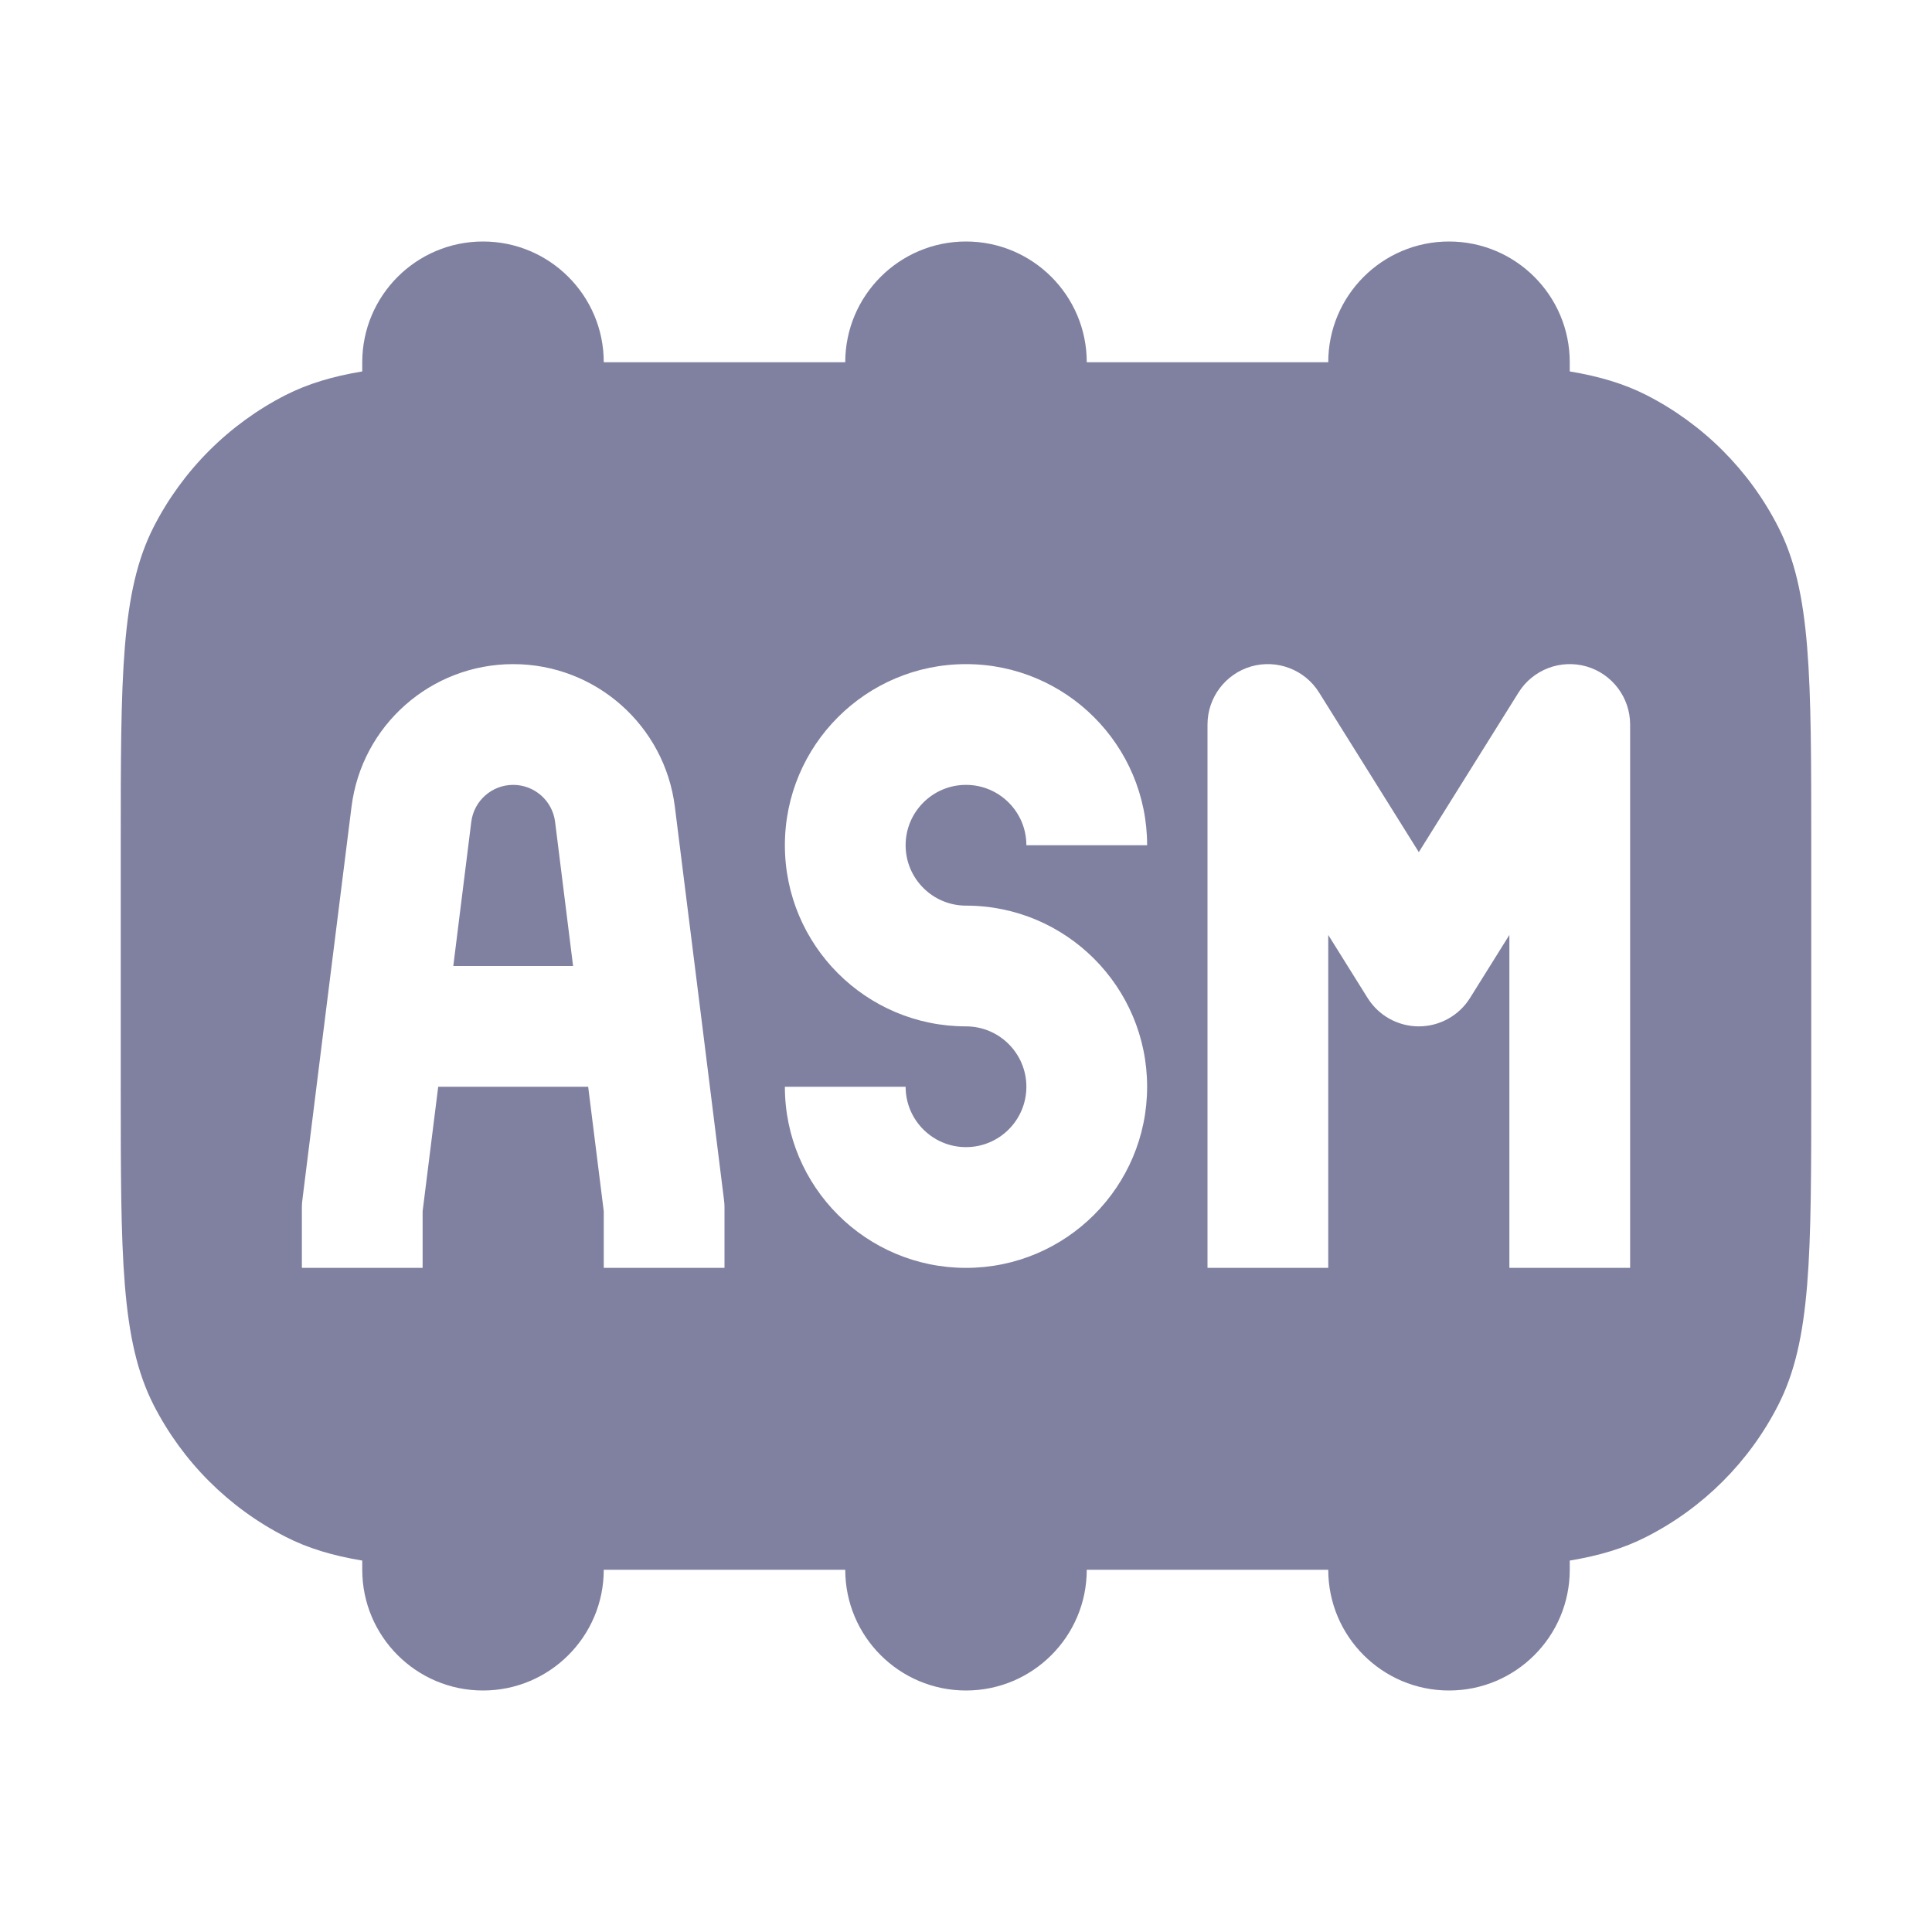 <svg width="16" height="16" viewBox="0 0 16 16" fill="none" xmlns="http://www.w3.org/2000/svg">
<path fill-rule="evenodd" clip-rule="evenodd" d="M3 3C3 2.448 3.448 2 4 2C4.552 2 5 2.448 5 3H7C7 2.448 7.448 2 8 2C8.552 2 9 2.448 9 3H11C11 2.448 11.448 2 12 2C12.552 2 13 2.448 13 3V3.076C13.246 3.117 13.45 3.178 13.635 3.272C14.105 3.512 14.488 3.895 14.727 4.365C15 4.9 15 5.6 15 7V9C15 10.4 15 11.1 14.727 11.635C14.488 12.105 14.105 12.488 13.635 12.727C13.45 12.822 13.246 12.883 13 12.924V13C13 13.552 12.552 14 12 14C11.448 14 11 13.552 11 13H9C9 13.552 8.552 14 8 14C7.448 14 7 13.552 7 13H5C5 13.552 4.552 14 4 14C3.448 14 3 13.552 3 13V12.924C2.754 12.883 2.55 12.822 2.365 12.727C1.895 12.488 1.512 12.105 1.272 11.635C1 11.1 1 10.4 1 9V7C1 5.6 1 4.9 1.272 4.365C1.512 3.895 1.895 3.512 2.365 3.272C2.55 3.178 2.754 3.117 3 3.076V3ZM10.924 5.735C10.806 5.546 10.577 5.458 10.362 5.519C10.148 5.581 10 5.777 10 6V10.5H11V7.743L11.326 8.265C11.417 8.411 11.578 8.5 11.75 8.5C11.922 8.5 12.083 8.411 12.174 8.265L12.5 7.743V10.5H13.5V6C13.5 5.777 13.352 5.581 13.138 5.519C12.923 5.458 12.694 5.546 12.576 5.735L11.75 7.057L10.924 5.735ZM4.25 5.5C3.569 5.5 2.995 6.007 2.911 6.682L2.691 8.438L2.504 9.938C2.501 9.959 2.5 9.979 2.5 10V10.5H3.5V10.031L3.629 9H4.871L5 10.031V10.5H6V10C6 9.979 5.999 9.959 5.996 9.938L5.809 8.438L5.589 6.682C5.505 6.007 4.931 5.5 4.25 5.5ZM4.597 6.806L4.746 8H3.754L3.903 6.806C3.925 6.631 4.074 6.5 4.25 6.5C4.426 6.5 4.575 6.631 4.597 6.806ZM8 5.5C7.172 5.5 6.5 6.172 6.5 7C6.5 7.828 7.172 8.5 8 8.5C8.276 8.5 8.5 8.724 8.5 9C8.5 9.276 8.276 9.5 8 9.5C7.724 9.5 7.5 9.276 7.5 9H6.5C6.5 9.828 7.172 10.5 8 10.5C8.828 10.5 9.5 9.828 9.5 9C9.5 8.172 8.828 7.5 8 7.5C7.724 7.5 7.5 7.276 7.5 7C7.5 6.724 7.724 6.5 8 6.5C8.276 6.5 8.5 6.724 8.5 7H9.5C9.5 6.172 8.828 5.5 8 5.5Z" fill="#8080A0"/>
</svg>
